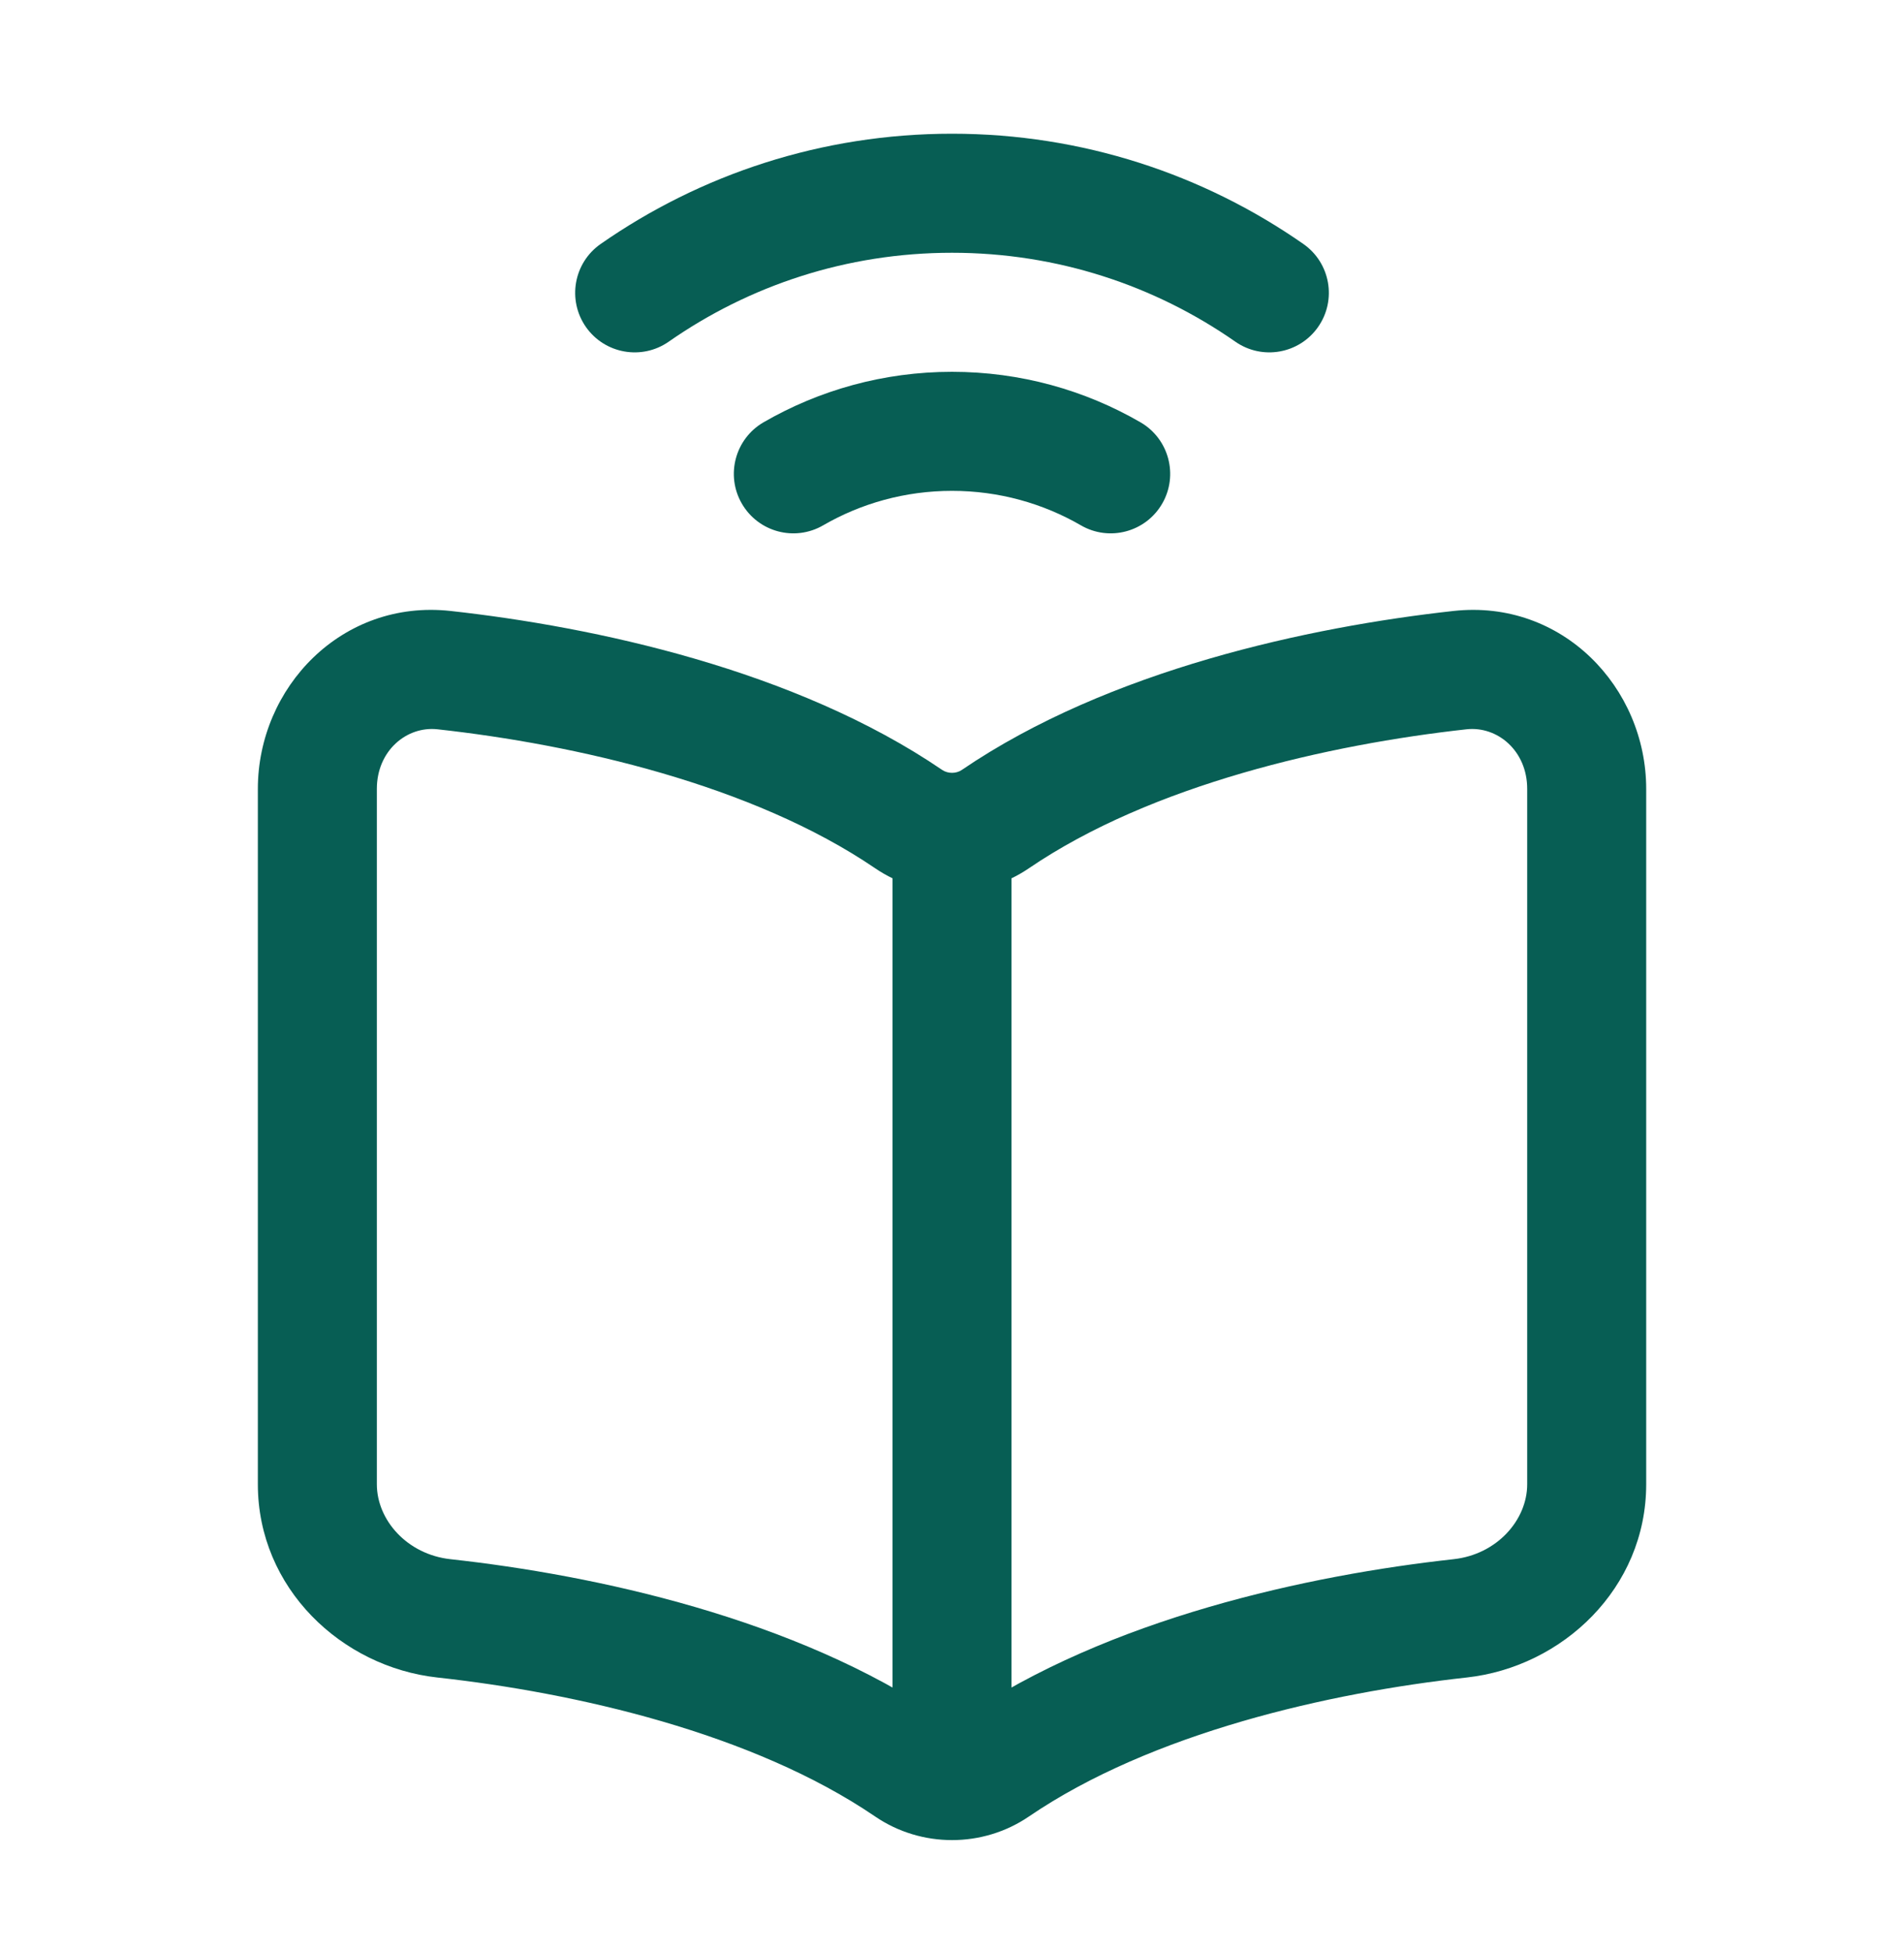 <svg width="40" height="41" viewBox="0 0 40 41" fill="none" xmlns="http://www.w3.org/2000/svg">
<path d="M21.25 18.016C21.25 17.326 20.691 16.766 20 16.766C19.31 16.766 18.75 17.326 18.75 18.016H21.25ZM18.75 36.487C18.75 37.178 19.31 37.737 20 37.737C20.691 37.737 21.25 37.178 21.25 36.487H18.75ZM16.041 8.868C15.444 9.214 15.239 9.979 15.585 10.576C15.931 11.174 16.695 11.378 17.293 11.032L16.041 8.868ZM22.708 11.032C23.305 11.378 24.07 11.174 24.416 10.576C24.761 9.979 24.557 9.214 23.959 8.868L22.708 11.032ZM12.618 5.124C12.052 5.519 11.914 6.298 12.308 6.865C12.703 7.431 13.483 7.57 14.049 7.175L12.618 5.124ZM25.952 7.175C26.518 7.57 27.297 7.431 27.692 6.865C28.087 6.298 27.948 5.519 27.382 5.124L25.952 7.175ZM18.75 18.016V36.487H21.25V18.016H18.75ZM9.19 15.315C12.081 15.633 15.809 16.479 18.386 18.234L19.793 16.168C16.707 14.066 12.487 13.163 9.463 12.83L9.19 15.315ZM9.19 35.228C12.081 35.545 15.809 36.391 18.386 38.147L19.793 36.081C16.707 33.978 12.487 33.075 9.463 32.743L9.19 35.228ZM5.417 16.567V31.169H7.917V16.567H5.417ZM9.463 32.743C8.552 32.643 7.917 31.92 7.917 31.169H5.417C5.417 33.351 7.173 35.006 9.19 35.228L9.463 32.743ZM9.463 12.83C7.181 12.58 5.417 14.437 5.417 16.567H7.917C7.917 15.764 8.544 15.245 9.19 15.315L9.463 12.83ZM30.538 12.83C27.514 13.163 23.294 14.066 20.207 16.168L21.615 18.234C24.192 16.479 27.92 15.633 30.811 15.315L30.538 12.83ZM30.538 32.743C27.514 33.075 23.294 33.978 20.207 36.081L21.615 38.147C24.192 36.391 27.92 35.545 30.811 35.228L30.538 32.743ZM32.084 16.567V31.169H34.584V16.567H32.084ZM30.811 35.228C32.828 35.006 34.584 33.351 34.584 31.169H32.084C32.084 31.92 31.449 32.643 30.538 32.743L30.811 35.228ZM30.811 15.315C31.457 15.245 32.084 15.764 32.084 16.567H34.584C34.584 14.437 32.82 12.58 30.538 12.83L30.811 15.315ZM18.386 38.147C19.355 38.807 20.646 38.807 21.615 38.147L20.207 36.081C20.088 36.162 19.913 36.162 19.793 36.081L18.386 38.147ZM18.386 18.234C19.355 18.894 20.646 18.894 21.615 18.234L20.207 16.168C20.088 16.25 19.913 16.25 19.793 16.168L18.386 18.234ZM17.293 11.032C18.088 10.572 19.012 10.308 20 10.308V7.808C18.561 7.808 17.207 8.194 16.041 8.868L17.293 11.032ZM20 10.308C20.989 10.308 21.912 10.572 22.708 11.032L23.959 8.868C22.794 8.194 21.44 7.808 20 7.808V10.308ZM14.049 7.175C15.736 5.998 17.785 5.308 20 5.308V2.808C17.258 2.808 14.711 3.665 12.618 5.124L14.049 7.175ZM20 5.308C22.215 5.308 24.265 5.998 25.952 7.175L27.382 5.124C25.29 3.665 22.743 2.808 20 2.808V5.308Z" fill="#075E54"/>
</svg>
